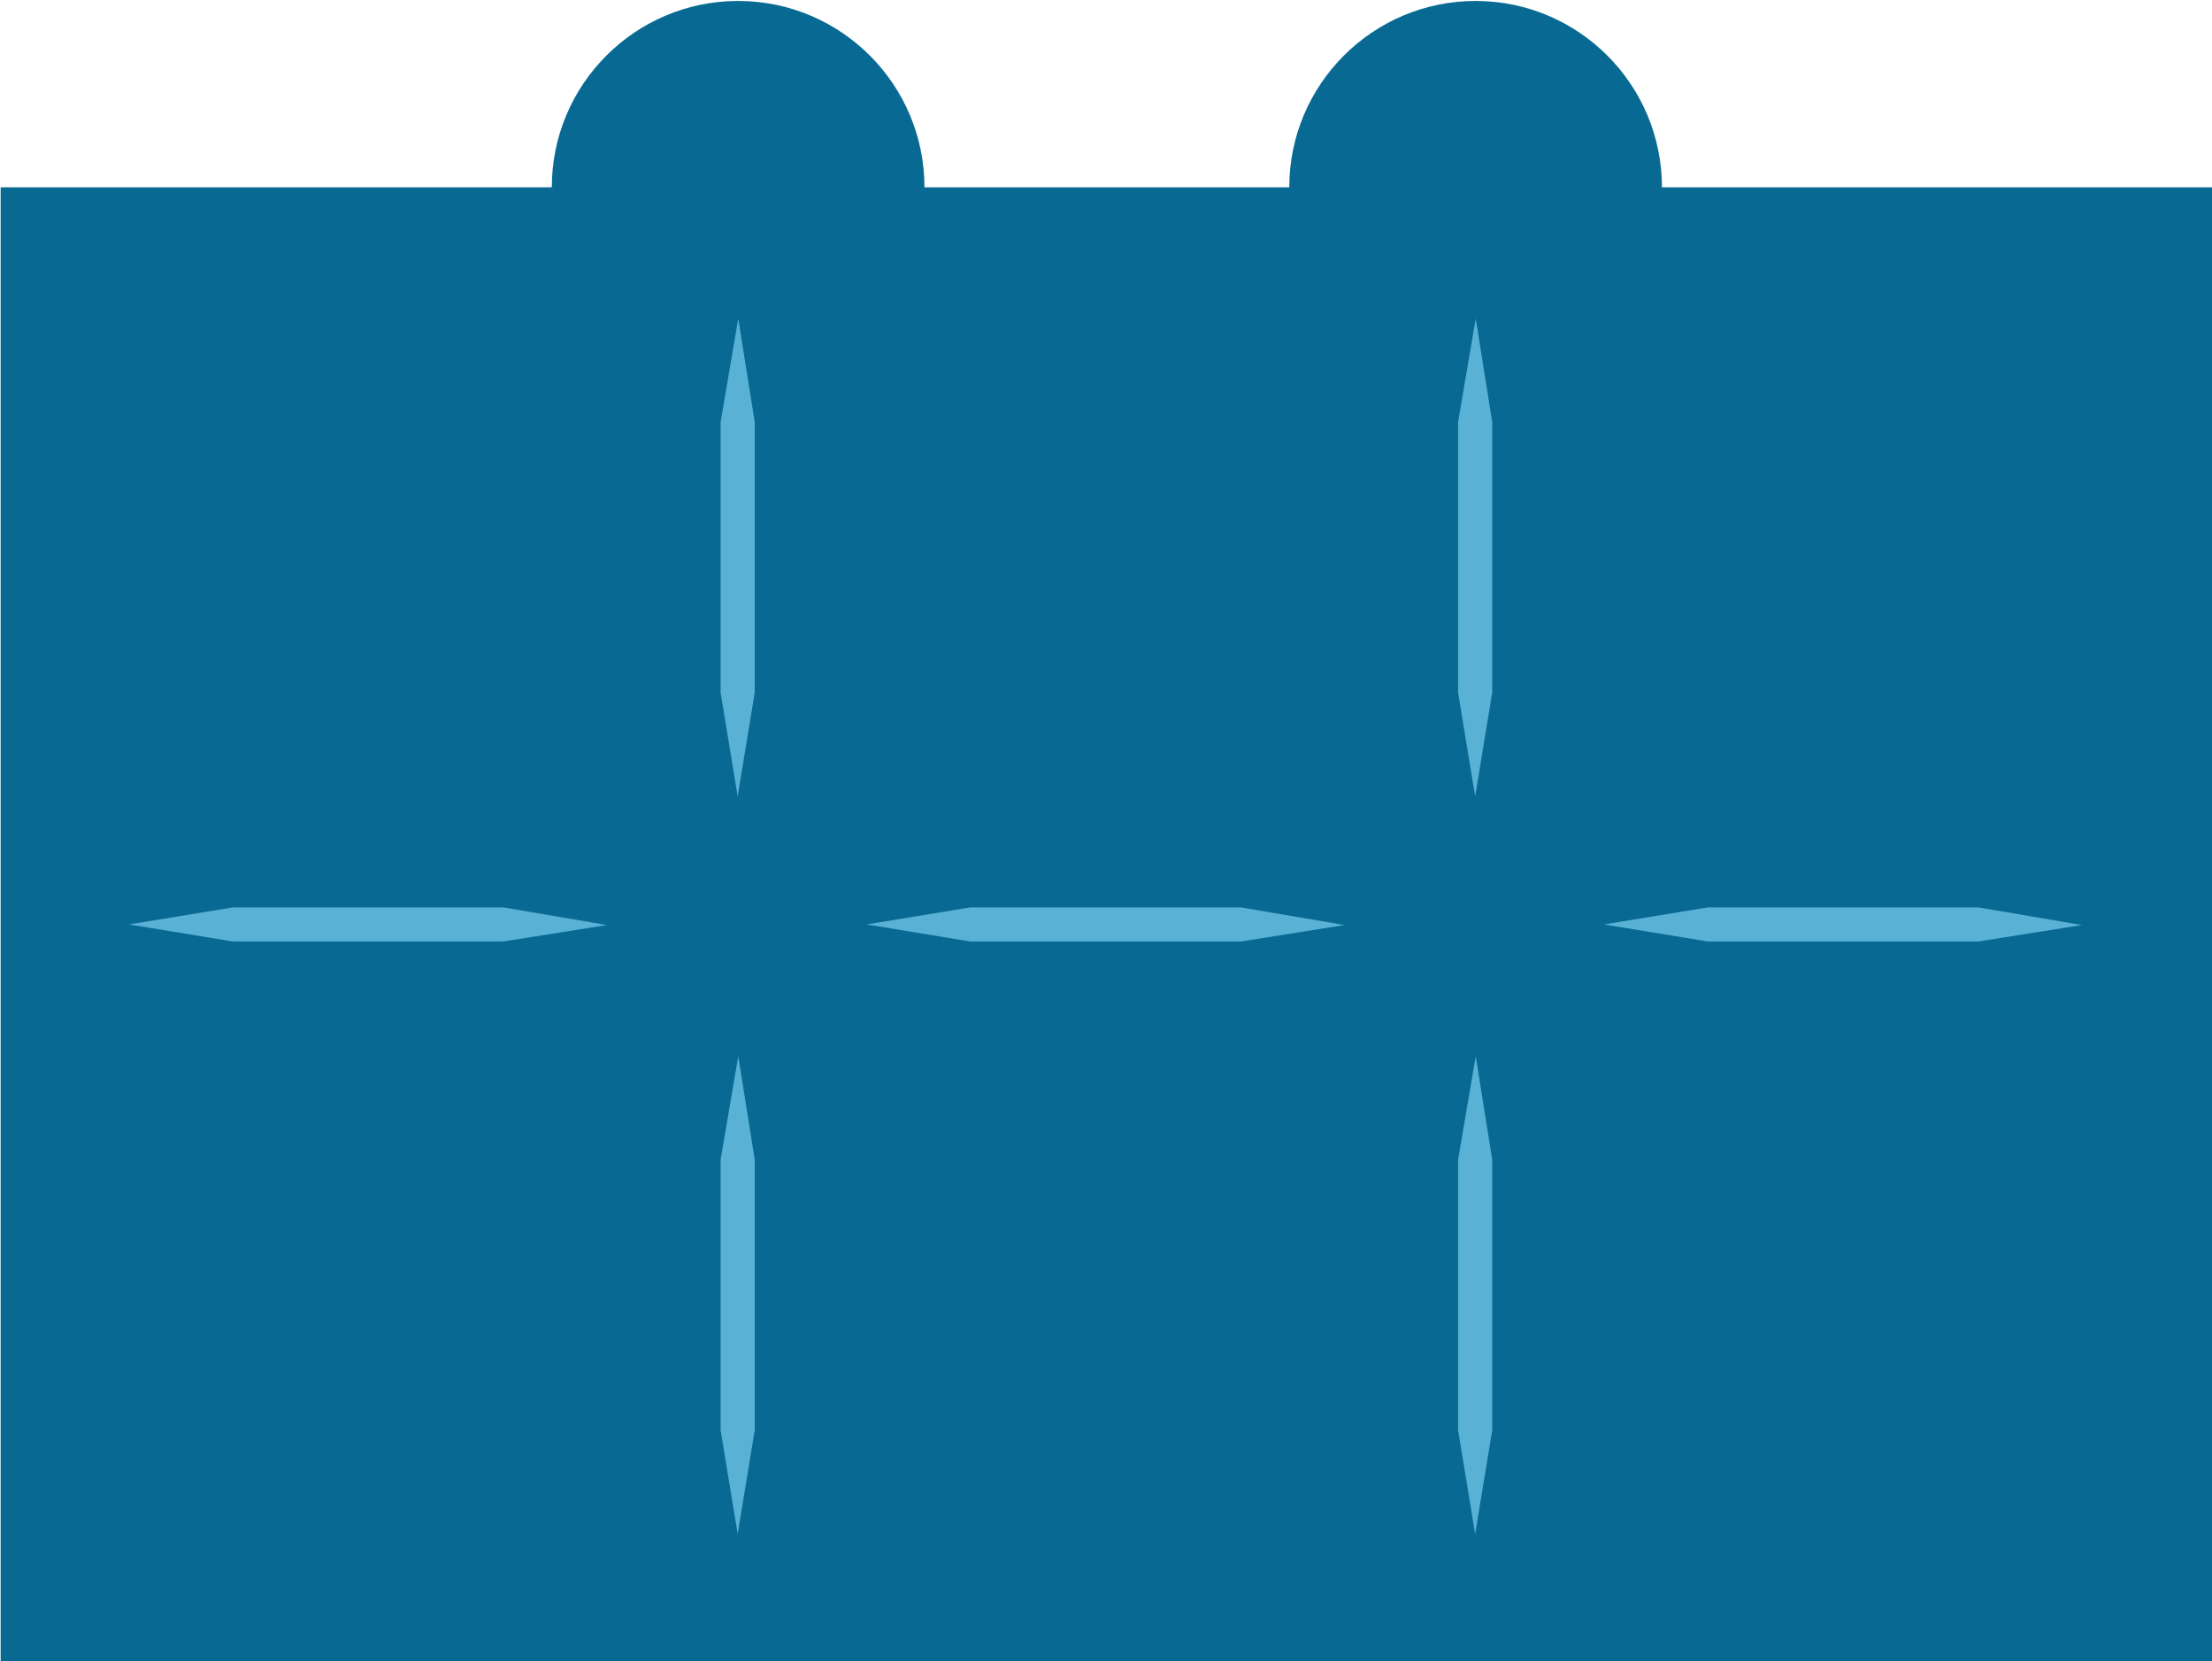 <?xml version="1.0" encoding="UTF-8" standalone="no"?>
<!-- Created with Inkscape (http://www.inkscape.org/) -->

<svg
   width="20.089mm"
   height="15.084mm"
   viewBox="0 0 20.089 15.084"
   version="1.1"
   id="svg1129"
   inkscape:version="1.1.1 (3bf5ae0d25, 2021-09-20)"
   sodipodi:docname="2023-AU-05-brick0.svg"
   xmlns:inkscape="http://www.inkscape.org/namespaces/inkscape"
   xmlns:sodipodi="http://sodipodi.sourceforge.net/DTD/sodipodi-0.dtd"
   xmlns="http://www.w3.org/2000/svg"
   xmlns:svg="http://www.w3.org/2000/svg">
  <sodipodi:namedview
     id="namedview1131"
     pagecolor="#ffffff"
     bordercolor="#666666"
     borderopacity="1.0"
     inkscape:pageshadow="2"
     inkscape:pageopacity="0.0"
     inkscape:pagecheckerboard="0"
     inkscape:document-units="mm"
     showgrid="false"
     inkscape:zoom="0.64052329"
     inkscape:cx="103.82136"
     inkscape:cy="280.23962"
     inkscape:window-width="2048"
     inkscape:window-height="1017"
     inkscape:window-x="-8"
     inkscape:window-y="-8"
     inkscape:window-maximized="1"
     inkscape:current-layer="layer1" />
  <defs
     id="defs1126" />
  <g
     inkscape:label="Ebene 1"
     inkscape:groupmode="layer"
     id="layer1"
     transform="translate(-77.527,-74.246)">
    <g
       transform="matrix(0.126,0,0,0.126,49.393,36.939)"
       id="g183"
       style="clip-rule:evenodd;fill-rule:evenodd;stroke-linejoin:round;stroke-miterlimit:2">
      <path
         d="M 223.332,415.899 V 309.586 h 39.726 c 0,-7.383 5.971,-13.383 13.344,-13.43 h 0.086 0.087 c 7.373,0.047 13.344,6.047 13.344,13.43 h 26.295 c 0,-7.412 6.018,-13.43 13.431,-13.43 h 0.087 c 7.372,0.047 13.343,6.047 13.343,13.43 h 39.727 v 106.313 z"
         style="fill:#086a93"
         id="path153" />
      <g
         transform="matrix(0.607,0,0,0.226,76.327,267.746)"
         id="g157">
        <path
           d="M 419.298,260 417.343,226.994 415.247,260 v 86.241 l 2.026,33.129 2.025,-33.129 z"
           style="fill:#5ab1d6"
           id="path155" />
      </g>
      <g
         transform="matrix(0.607,0,0,0.226,23.171,267.746)"
         id="g161">
        <path
           d="M 419.298,260 417.343,226.994 415.247,260 v 86.241 l 2.026,33.129 2.025,-33.129 z"
           style="fill:#5ab1d6"
           id="path159" />
      </g>
      <g
         transform="matrix(0,0.607,-0.226,0,318.328,109.425)"
         id="g165">
        <path
           d="M 419.298,260 417.343,226.994 415.247,260 v 86.241 l 2.026,33.129 2.025,-33.129 z"
           style="fill:#5ab1d6"
           id="path163" />
      </g>
      <g
         transform="matrix(0,0.607,-0.226,0,371.485,109.425)"
         id="g169">
        <path
           d="M 419.298,260 417.343,226.994 415.247,260 v 86.241 l 2.026,33.129 2.025,-33.129 z"
           style="fill:#5ab1d6"
           id="path167" />
      </g>
      <g
         transform="matrix(0,0.607,-0.226,0,424.642,109.425)"
         id="g173">
        <path
           d="M 419.298,260 417.343,226.994 415.247,260 v 86.241 l 2.026,33.129 2.025,-33.129 z"
           style="fill:#5ab1d6"
           id="path171" />
      </g>
      <g
         transform="matrix(0.607,0,0,0.226,23.171,320.903)"
         id="g177">
        <path
           d="M 419.298,260 417.343,226.994 415.247,260 v 86.241 l 2.026,33.129 2.025,-33.129 z"
           style="fill:#5ab1d6"
           id="path175" />
      </g>
      <g
         transform="matrix(0.607,0,0,0.226,76.327,320.903)"
         id="g181">
        <path
           d="M 419.298,260 417.343,226.994 415.247,260 v 86.241 l 2.026,33.129 2.025,-33.129 z"
           style="fill:#5ab1d6"
           id="path179" />
      </g>
    </g>
  </g>
</svg>

